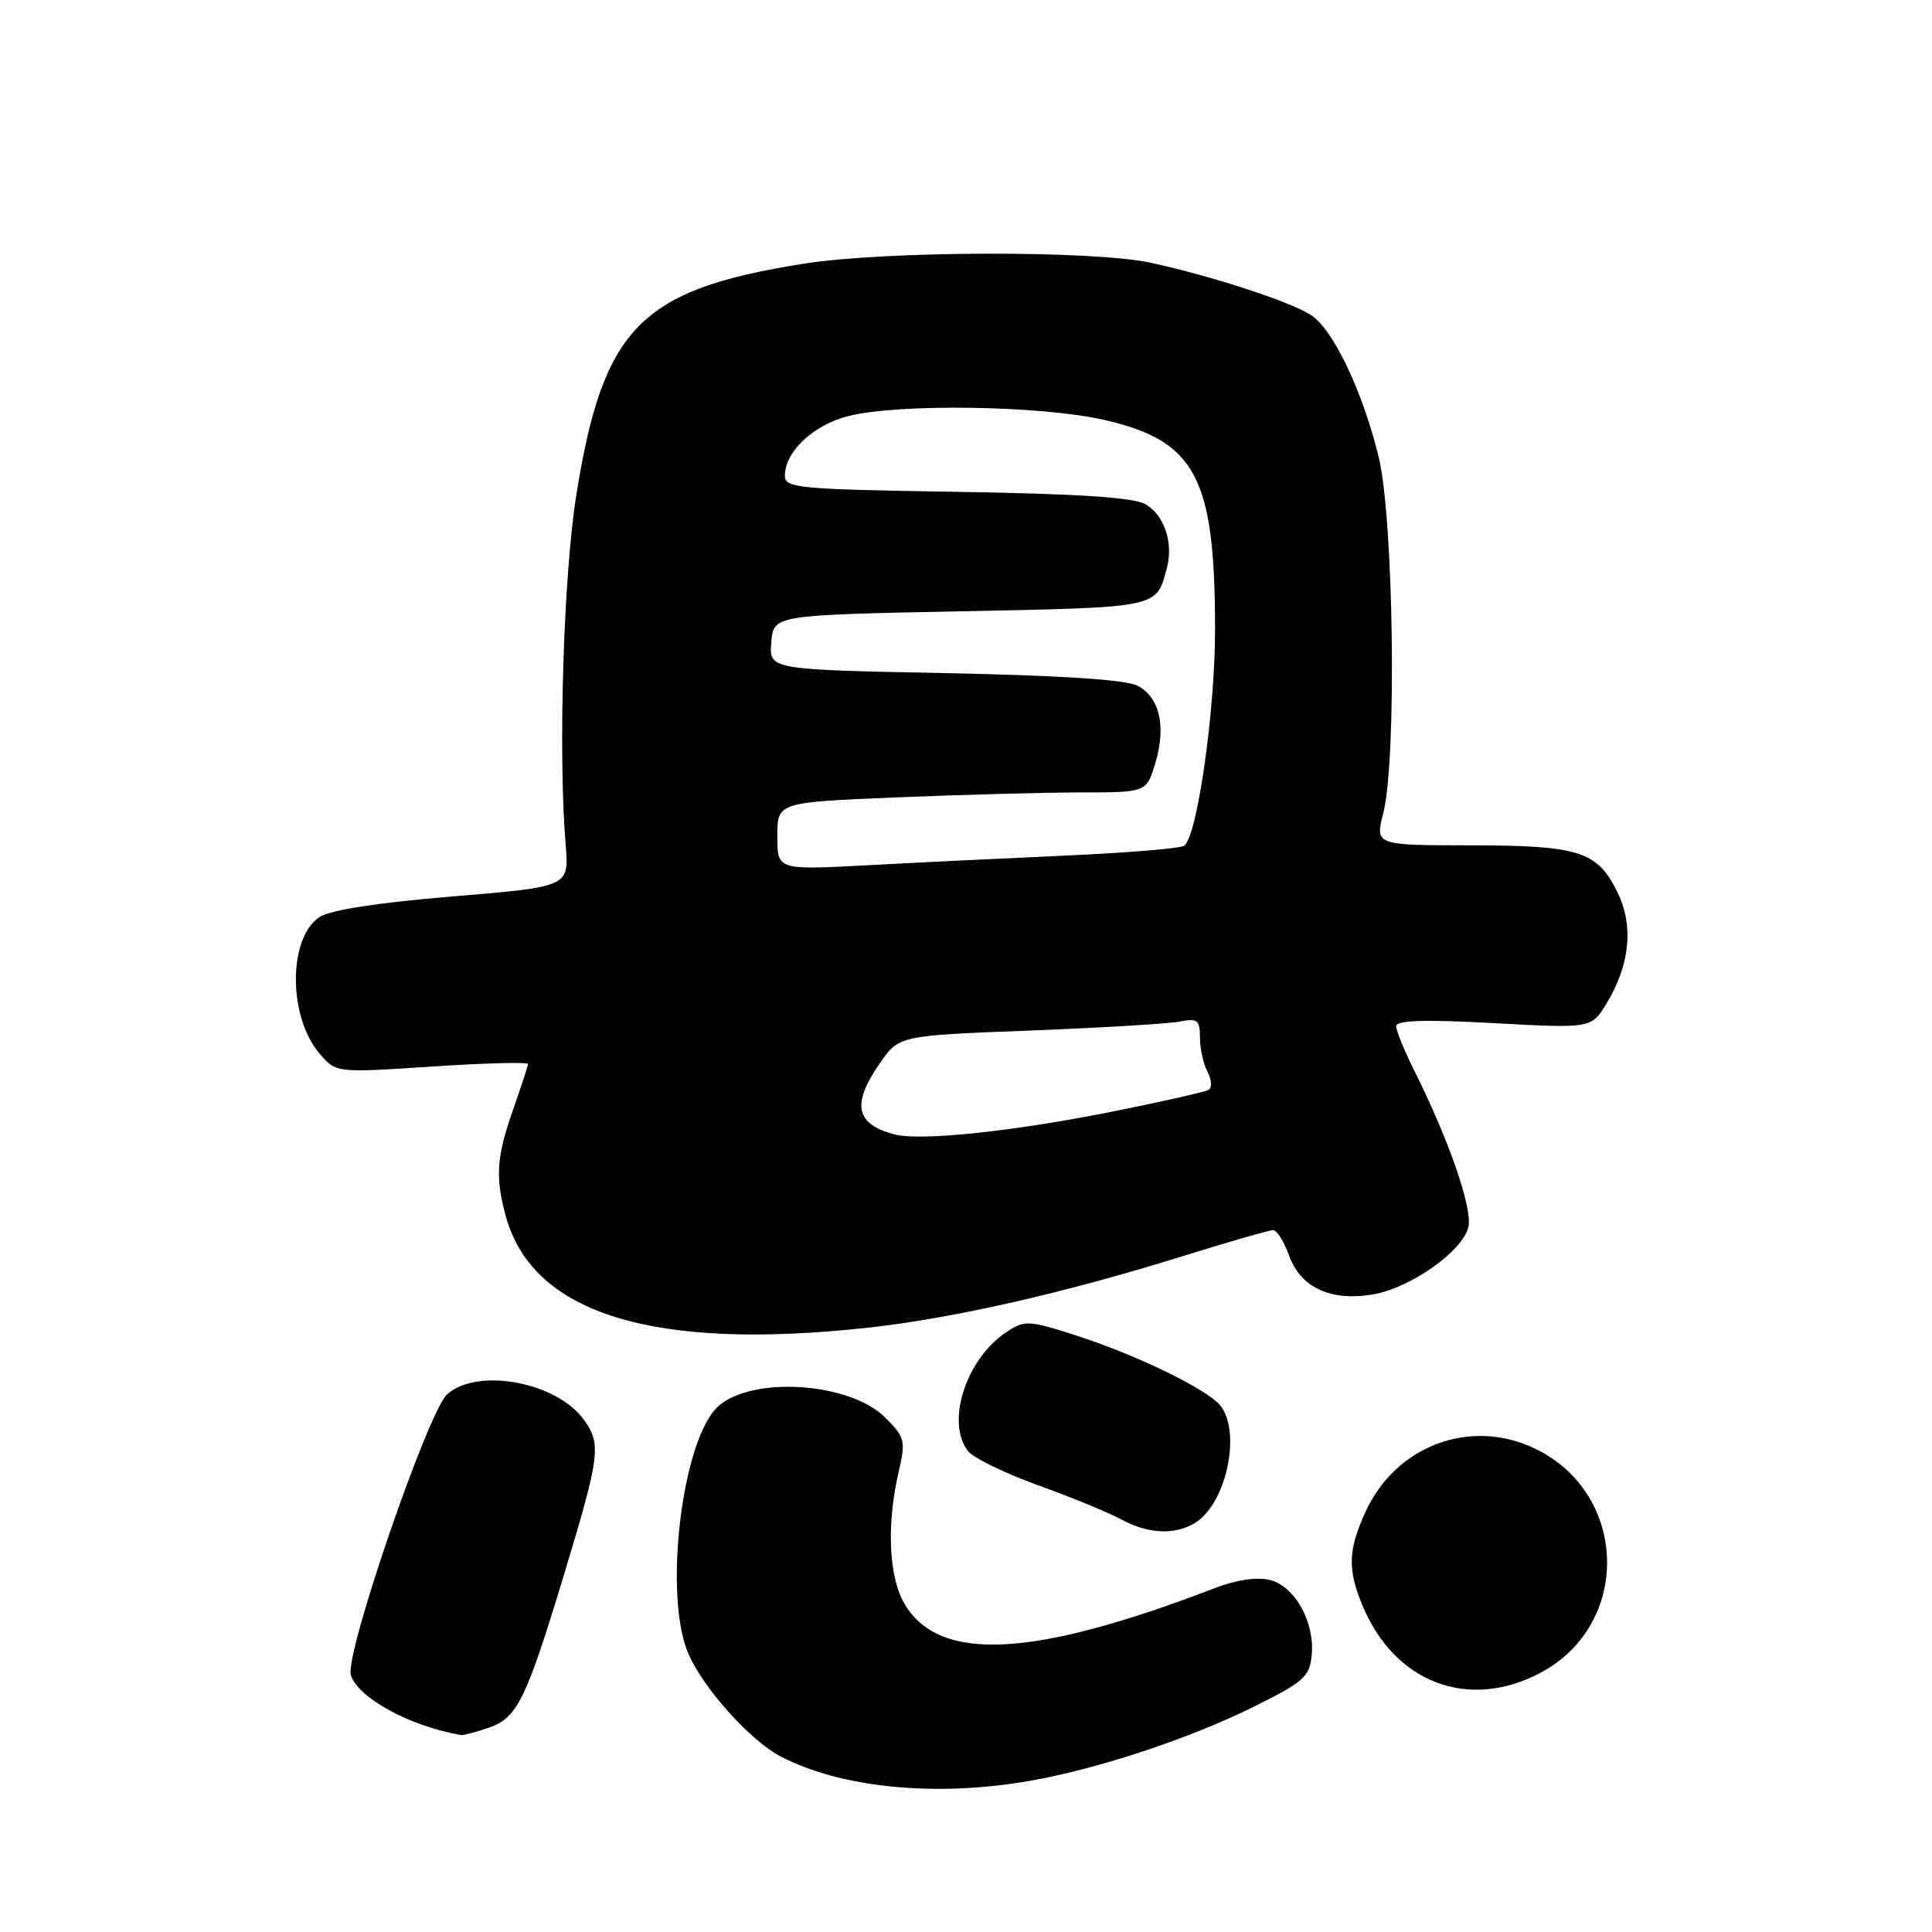 <?xml version="1.0" encoding="UTF-8" standalone="no"?>
<!DOCTYPE svg PUBLIC "-//W3C//DTD SVG 1.1//EN" "http://www.w3.org/Graphics/SVG/1.1/DTD/svg11.dtd" >
<svg xmlns="http://www.w3.org/2000/svg" xmlns:xlink="http://www.w3.org/1999/xlink" version="1.1" viewBox="0 0 256 256">
 <g >
 <path fill="currentColor"
d=" M 136.57 235.95 C 145.47 234.39 157.61 230.37 166.01 226.21 C 172.77 222.86 173.53 222.19 173.81 219.31 C 174.23 214.95 171.58 210.18 168.26 209.35 C 166.58 208.93 163.85 209.33 161.03 210.41 C 136.99 219.65 124.61 220.32 119.93 212.65 C 117.77 209.11 117.43 202.17 119.07 195.07 C 120.03 190.90 119.93 190.46 117.29 187.83 C 112.61 183.15 99.66 182.29 95.15 186.36 C 90.36 190.70 87.87 211.44 91.22 219.14 C 93.23 223.75 99.42 230.64 103.42 232.73 C 111.48 236.93 124.07 238.16 136.57 235.95 Z  M 64.77 228.93 C 68.58 227.60 69.72 225.25 74.93 208.00 C 79.47 192.94 79.67 191.40 77.44 188.22 C 73.89 183.15 63.32 181.14 59.25 184.75 C 56.72 187.00 45.64 219.29 46.49 221.96 C 47.45 225.00 54.34 228.75 61.10 229.90 C 61.43 229.95 63.08 229.52 64.77 228.93 Z  M 204.09 221.67 C 216.19 215.29 215.81 197.96 203.44 191.97 C 194.87 187.82 184.93 191.53 180.91 200.38 C 178.62 205.43 178.55 207.98 180.55 212.77 C 184.82 223.00 194.58 226.69 204.09 221.67 Z  M 158.06 201.97 C 162.66 199.51 164.76 188.86 161.25 185.77 C 158.54 183.38 150.02 179.36 142.63 176.97 C 136.34 174.94 135.79 174.91 133.42 176.46 C 128.04 179.99 125.29 188.38 128.25 192.26 C 128.94 193.16 133.11 195.20 137.51 196.79 C 141.92 198.38 146.87 200.41 148.51 201.30 C 151.99 203.19 155.34 203.42 158.06 201.97 Z  M 114.79 175.95 C 126.05 174.74 140.85 171.39 156.64 166.47 C 162.77 164.56 168.19 163.00 168.69 163.00 C 169.19 163.00 170.15 164.52 170.82 166.39 C 172.35 170.62 176.33 172.46 181.91 171.52 C 186.87 170.68 193.75 165.84 194.56 162.63 C 195.17 160.20 192.03 151.12 187.36 141.78 C 186.06 139.19 185.00 136.57 185.00 135.97 C 185.00 135.19 188.77 135.07 197.93 135.57 C 210.86 136.27 210.86 136.27 212.87 132.97 C 215.98 127.86 216.49 122.67 214.34 118.27 C 211.65 112.78 209.31 112.03 194.86 112.01 C 182.21 112.00 182.21 112.00 183.29 107.75 C 185.10 100.62 184.68 68.69 182.67 60.50 C 180.53 51.78 176.65 43.65 173.72 41.75 C 171.00 39.98 160.59 36.58 152.50 34.82 C 144.87 33.16 117.29 33.23 106.50 34.94 C 84.87 38.36 79.93 43.37 76.38 65.50 C 74.66 76.20 73.94 99.74 74.96 112.00 C 75.41 117.50 75.41 117.50 59.99 118.78 C 50.21 119.59 43.77 120.58 42.37 121.49 C 38.15 124.26 38.15 134.73 42.37 139.64 C 44.54 142.16 44.54 142.16 57.27 141.32 C 64.27 140.86 69.99 140.71 69.97 140.99 C 69.95 141.27 69.06 143.97 68.00 147.00 C 65.78 153.31 65.60 156.01 67.04 161.22 C 70.62 174.09 86.53 179.00 114.79 175.95 Z  M 118.50 150.31 C 113.36 148.95 112.82 146.32 116.56 140.92 C 119.12 137.22 119.12 137.22 136.31 136.56 C 145.76 136.19 154.74 135.66 156.25 135.37 C 158.69 134.90 159.00 135.14 159.00 137.49 C 159.00 138.94 159.45 140.97 160.00 142.01 C 160.55 143.04 160.62 144.11 160.16 144.40 C 159.69 144.69 153.73 146.03 146.91 147.39 C 133.88 149.97 121.87 151.21 118.50 150.31 Z  M 103.00 110.80 C 103.00 106.31 103.00 106.31 118.75 105.66 C 127.41 105.30 138.42 105.01 143.21 105.00 C 151.92 105.00 151.92 105.00 153.09 101.09 C 154.54 96.24 153.67 92.43 150.74 90.86 C 149.26 90.07 140.57 89.50 125.20 89.19 C 101.90 88.73 101.90 88.73 102.20 85.11 C 102.50 81.50 102.50 81.50 127.29 81.00 C 153.80 80.47 153.19 80.59 154.62 75.25 C 155.51 71.89 154.26 68.22 151.74 66.79 C 150.17 65.91 142.66 65.42 126.75 65.17 C 105.79 64.84 104.00 64.67 104.00 63.04 C 104.00 59.85 107.78 56.29 112.42 55.13 C 119.07 53.45 137.91 53.73 146.26 55.63 C 158.44 58.40 161.00 63.22 161.00 83.42 C 161.00 94.38 158.61 111.01 156.88 112.08 C 156.30 112.43 149.24 113.01 141.17 113.37 C 133.10 113.73 121.21 114.31 114.75 114.66 C 103.00 115.28 103.00 115.28 103.00 110.80 Z "/>
</g>
</svg>